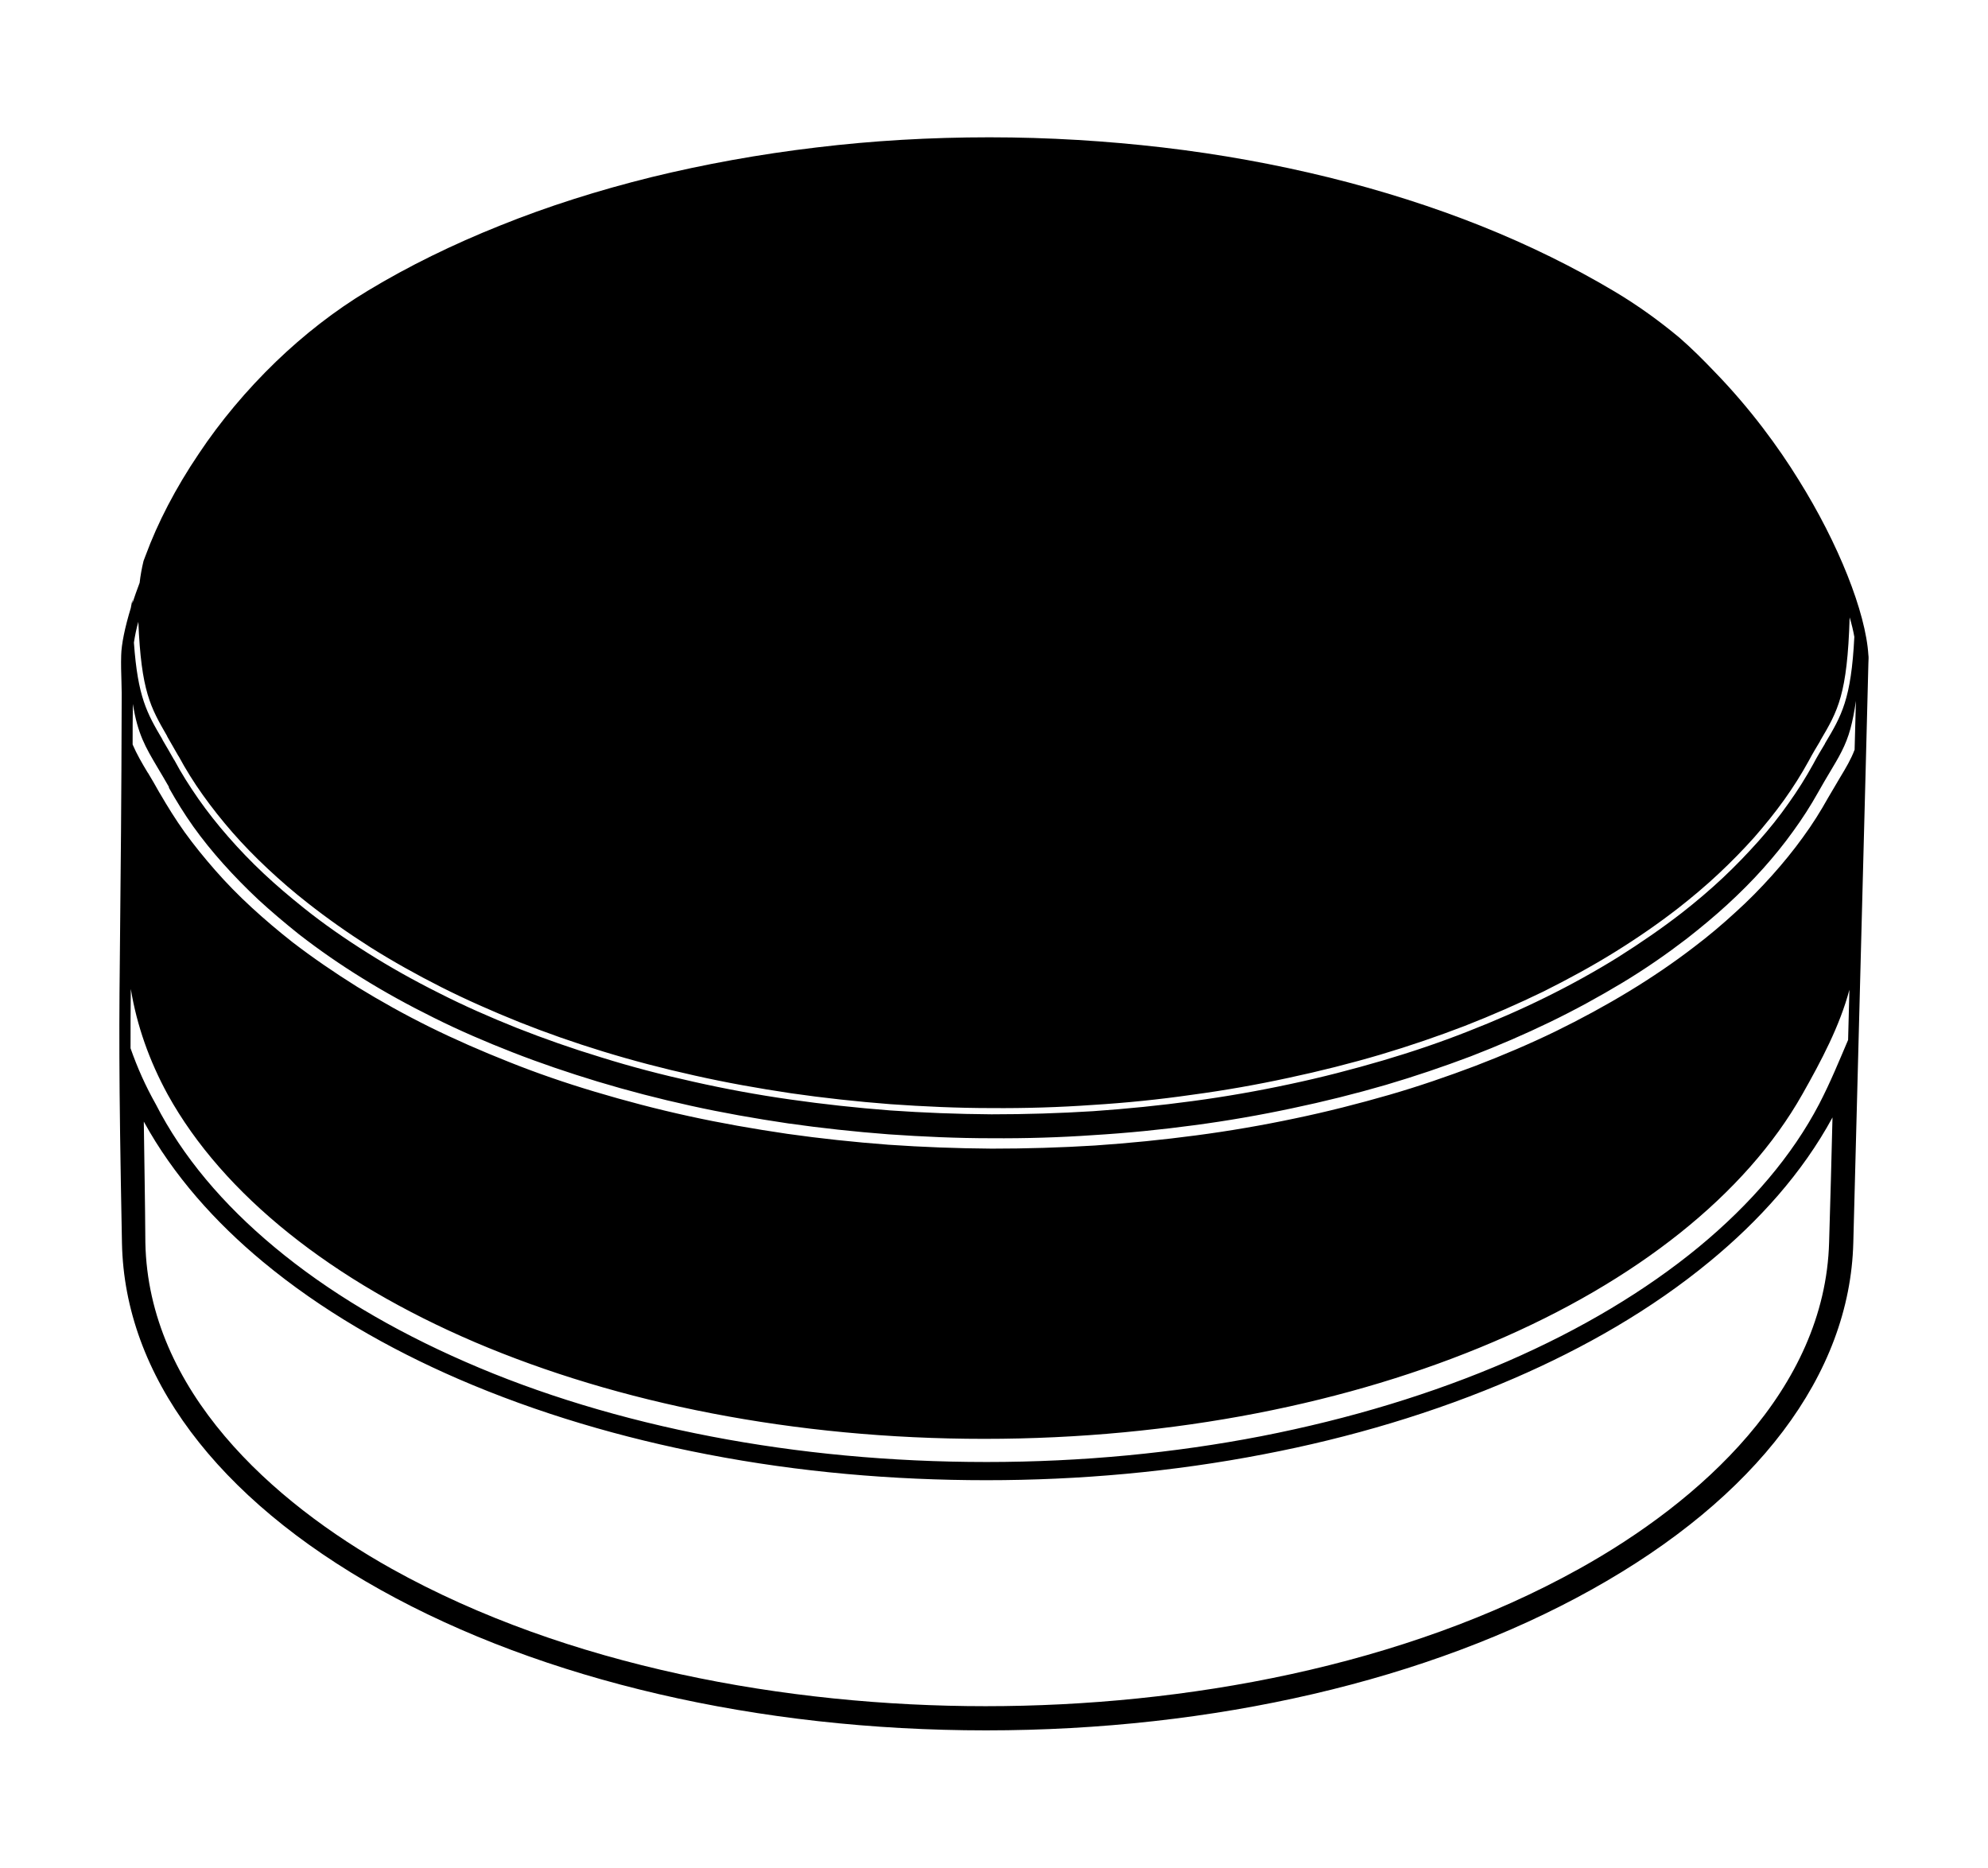 <svg xmlns="http://www.w3.org/2000/svg" xmlns:xlink="http://www.w3.org/1999/xlink" id="Layer_1" x="0" y="0" version="1.1" viewBox="0 0 764.5 718.2" xml:space="preserve" style="enable-background:new 0 0 764.5 718.2"><style type="text/css">.st0{fill-rule:evenodd;clip-rule:evenodd}</style><path d="M718.5,251.9c-1-16.4-11.5-42.9-26.9-67.5c-7.6-12.3-18.4-27.2-32.3-41.5c-4.3-4.5-8.7-8.9-13.4-13	c-7.8-6.5-16.1-12.5-25-17.8c-15.6-9.3-32.8-17.8-51.3-25.2c-18.3-7.3-38-13.6-58.7-18.7c-20.3-5-41.6-8.9-63.8-11.5	c-21.5-2.5-43.8-3.9-66.6-3.9c-22.8,0-45,1.3-66.5,3.9c-22,2.6-43.3,6.5-63.4,11.4c-20.6,5.1-40.1,11.3-58.2,18.6	c-18.3,7.3-35.4,15.7-50.8,25c-13,7.8-24.9,17.2-35.4,27.3c-11.5,11.1-21.5,23.1-29.7,35.4c-9,13.3-15.9,26.7-20.5,39.2	c-0.3,0.7-0.5,1.4-0.8,2.1c-0.7,2.9-1.2,5.7-1.5,8.4c-1,2.7-2,5.4-2.8,7.9c0-0.4,0-0.9,0-1.4c-0.2,1.1-0.4,2.1-0.6,3.2	c-2.3,7.6-3.6,13.9-3.7,18.3c-0.1,3.3,0,6.6,0.1,9.8c0,1.6,0.1,3.2,0.1,4.7c-0.1,43.1-0.4,68.8-0.6,89.6	c-0.4,38.7-0.6,54.7,0.7,121.8c1,50.8,36.3,98.1,99.5,133.4c62.4,34.8,145.1,54,232.8,54c87.5,0,170.2-19.2,232.8-54.1	c63.6-35.4,99.4-82.8,100.7-133.4c1.6-61.3,3.2-122.4,4.8-183.7l1-39.1C718.6,253.4,718.6,252.5,718.5,251.9z M55.3,431.3	c11.4,20.8,27.6,38.8,45.8,53.9c22.4,18.6,48.3,33.4,75,45c30.7,13.3,63.3,22.8,96.1,29.1c35.2,6.8,71.2,9.9,107.1,9.9	c35.8,0,71.7-3.2,106.8-10c32.9-6.3,65.5-15.9,96.2-29.2c26.8-11.6,52.8-26.4,75.3-45c18.7-15.4,35.5-33.9,47.1-55.3	c-0.4,16-0.8,31.9-1.3,47.9c-1.5,56.9-49.8,99.9-96,125.6c-67.5,37.6-151.8,52.9-228.4,52.9c-76.4,0-161-15.3-228.3-52.8	c-46.2-25.8-93.7-68.6-94.8-125.5C55.8,462.3,55.5,446.8,55.3,431.3z M699.6,424.5c-10.4,19.9-26.2,38.4-46.3,55	c-20.4,16.8-45.3,31.7-73.6,44c-28.4,12.3-60.4,22.1-94.8,28.8c-33.1,6.4-68.6,9.9-105.5,9.9c-36.9,0-72.5-3.4-105.8-9.8	c-34.4-6.6-66.3-16.3-94.6-28.7c-28.2-12.3-53-27.1-73.3-44c-20-16.6-35.6-35.1-45.8-55.1c-4-7.1-7.1-14.1-9.7-21.5	c0-7.9,0-15.2,0.1-22.8c2.3,14,7.1,27.6,14.2,40.6c21.4,38.7,63.5,71.9,118.3,95.3c54.7,23.3,122.5,37.1,195.7,37.1	c73.2,0,140.8-13.8,195.6-37.2c55-23.4,97.2-56.7,119-95.3c7.3-12.9,14.4-26.3,18.1-40.2c-0.2,6.4-0.3,12.9-0.5,19.3	C707.2,408.1,703.9,416.2,699.6,424.5z M53.2,239.1c1.1,26.8,4.7,32.9,11.1,44l0,0.1c1.4,2.4,2.9,5,4.3,7.5l0,0l0.1,0.1	c2.7,5,5.8,10,9.3,14.9c3.5,4.9,7.3,9.7,11.4,14.4c4.2,4.8,8.7,9.4,13.5,13.9c4.9,4.6,10,9,15.5,13.3l0,0c7.5,5.9,15.6,11.6,24.1,17	c8.6,5.4,17.7,10.5,27.2,15.3c9.5,4.8,19.5,9.2,29.9,13.4c10.3,4.1,21.1,7.9,32.2,11.3c11.4,3.5,23.2,6.6,35.4,9.3	c12,2.7,24.3,4.9,37,6.8c12.5,1.8,25.3,3.2,38.2,4.2c12.8,0.9,25.8,1.5,38.9,1.5c13.1,0.1,26.1-0.3,38.8-1.2	c13-0.8,25.7-2.1,38.2-3.9c12.7-1.7,25.1-3.9,37.1-6.5c12.2-2.6,24.1-5.6,35.6-9c11.1-3.3,21.9-7,32.3-11	c10.5-4.1,20.5-8.5,30.2-13.2c9.6-4.8,18.8-9.8,27.5-15.2c8.7-5.4,16.8-11,24.4-16.9l0,0c5.5-4.3,10.7-8.7,15.6-13.3	c4.8-4.5,9.4-9.2,13.6-13.9c4.1-4.7,8-9.5,11.5-14.4c3.5-4.9,6.6-9.8,9.4-14.9c1.6-3,3.1-5.5,4.5-7.8l0-0.1	c6.8-11.5,10.4-17.7,11.3-47.4c0.8,2.7,1.4,5.2,1.8,7.5c-1.2,24-4.9,30.3-11.3,41l0,0.1c-1.4,2.3-2.9,4.8-4.5,7.8	c-2.8,5.1-6,10.2-9.5,15.1c-3.5,5-7.4,9.9-11.6,14.6c-4.3,4.8-8.8,9.5-13.7,14.1c-4.9,4.6-10.2,9.1-15.7,13.4v0	c-7.6,5.9-15.9,11.6-24.6,17.1c-8.7,5.4-17.9,10.5-27.6,15.3c-9.7,4.8-19.8,9.2-30.3,13.3c-10.4,4.1-21.3,7.8-32.5,11.1	c-11.6,3.4-23.5,6.5-35.8,9.1c-12.1,2.6-24.6,4.8-37.3,6.5c-12.5,1.7-25.4,3-38.4,3.9c-12.8,0.8-25.8,1.2-39,1.2	c-13.2-0.1-26.2-0.6-39-1.5c-13-1-25.8-2.4-38.4-4.2c-12.7-1.8-25.1-4.1-37.1-6.8c-12.2-2.7-24.1-5.8-35.6-9.4	c-11.2-3.4-22-7.2-32.4-11.3c-10.5-4.2-20.5-8.6-30.1-13.5c-9.6-4.8-18.7-9.9-27.4-15.4c-8.6-5.4-16.8-11.1-24.3-17.1v0	c-5.5-4.4-10.7-8.8-15.6-13.4c-4.9-4.6-9.4-9.3-13.6-14.1c-4.2-4.8-8-9.6-11.5-14.6c-3.4-4.9-6.6-9.9-9.3-15l0,0l-0.1-0.1	c-1.5-2.7-3-5.2-4.4-7.6l0-0.1c-6-10.2-9.5-16.3-11-37.3C51.9,244.5,52.4,241.9,53.2,239.1z M707.6,299L707.6,299	c-1.4,2.4-2.9,4.9-4.6,7.8c-2.9,5.2-6.1,10.3-9.7,15.2c-3.6,5-7.6,9.9-11.9,14.7c-4.4,4.9-9,9.6-14,14.1c-5,4.6-10.3,9.1-16,13.4	l0,0c-7.8,6-16.2,11.7-25.1,17.1c-8.9,5.4-18.3,10.5-28.1,15.3c-9.9,4.8-20.2,9.2-30.9,13.3c-10.6,4-21.6,7.8-33,11.1	c-11.8,3.4-23.9,6.5-36.4,9.1c-12.3,2.6-25,4.8-37.9,6.5c-12.8,1.7-25.8,3-39,3.9c-13,0.8-26.2,1.2-39.6,1.2	c-13.5-0.1-26.7-0.6-39.7-1.5c-13.2-1-26.3-2.4-39-4.2c-12.9-1.9-25.5-4.1-37.8-6.8c-12.4-2.7-24.5-5.9-36.2-9.4	c-11.4-3.4-22.4-7.2-32.9-11.4c-10.6-4.2-20.9-8.7-30.6-13.5c-9.7-4.8-19-10-27.8-15.4c-8.8-5.5-17.1-11.2-24.8-17.1	c-5.6-4.4-10.9-8.9-15.9-13.5c-5-4.6-9.6-9.3-13.9-14.2c-4.2-4.8-8.2-9.7-11.8-14.7c-3.5-4.9-6.6-9.9-9.5-14.9l0,0l-0.2-0.3	c-1.5-2.7-3-5.3-4.4-7.6l0,0l-0.1-0.1c-2.3-3.8-4.2-7.1-5.8-10.8c0-4.9,0-10.1,0.1-15.6c1.8,11.5,4.9,16.7,9.4,24.3l0,0l0,0v0	c1.4,2.4,3,5,4.4,7.5l0,0L65,303c2.8,5,5.9,10,9.3,14.8c3.5,4.9,7.3,9.6,11.5,14.3c4.2,4.7,8.8,9.4,13.6,13.9	c4.9,4.5,10.1,8.9,15.6,13.3c7.6,5.9,15.8,11.6,24.4,16.9c8.7,5.4,17.8,10.4,27.5,15.2c9.6,4.8,19.8,9.2,30.3,13.3	c10.5,4.1,21.4,7.8,32.6,11.2c11.6,3.5,23.5,6.6,35.8,9.3c12.2,2.7,24.7,4.9,37.5,6.8c12.7,1.8,25.6,3.2,38.7,4.2	c13,0.9,26.1,1.5,39.4,1.5c13.3,0.1,26.4-0.3,39.3-1.2c13.2-0.8,26.1-2.1,38.7-3.8c12.8-1.7,25.4-3.9,37.6-6.5	c12.4-2.6,24.4-5.6,36.1-9c11.2-3.3,22.1-7,32.7-11c10.6-4.1,20.8-8.5,30.5-13.2c9.7-4.7,19-9.8,27.8-15.1c8.8-5.3,17-11,24.7-16.9	c5.5-4.3,10.8-8.7,15.7-13.2c4.9-4.5,9.5-9.1,13.7-13.8c4.2-4.7,8.1-9.5,11.6-14.4c3.5-4.8,6.7-9.8,9.5-14.8c1.7-3,3.2-5.6,4.6-7.9	l0,0c3.4-5.7,6.1-10.1,7.9-16.7c0.8-3,1.5-6.4,2.1-10.7l-0.5,18.8C711.8,292,709.9,295.2,707.6,299z" class="st0"/></svg>